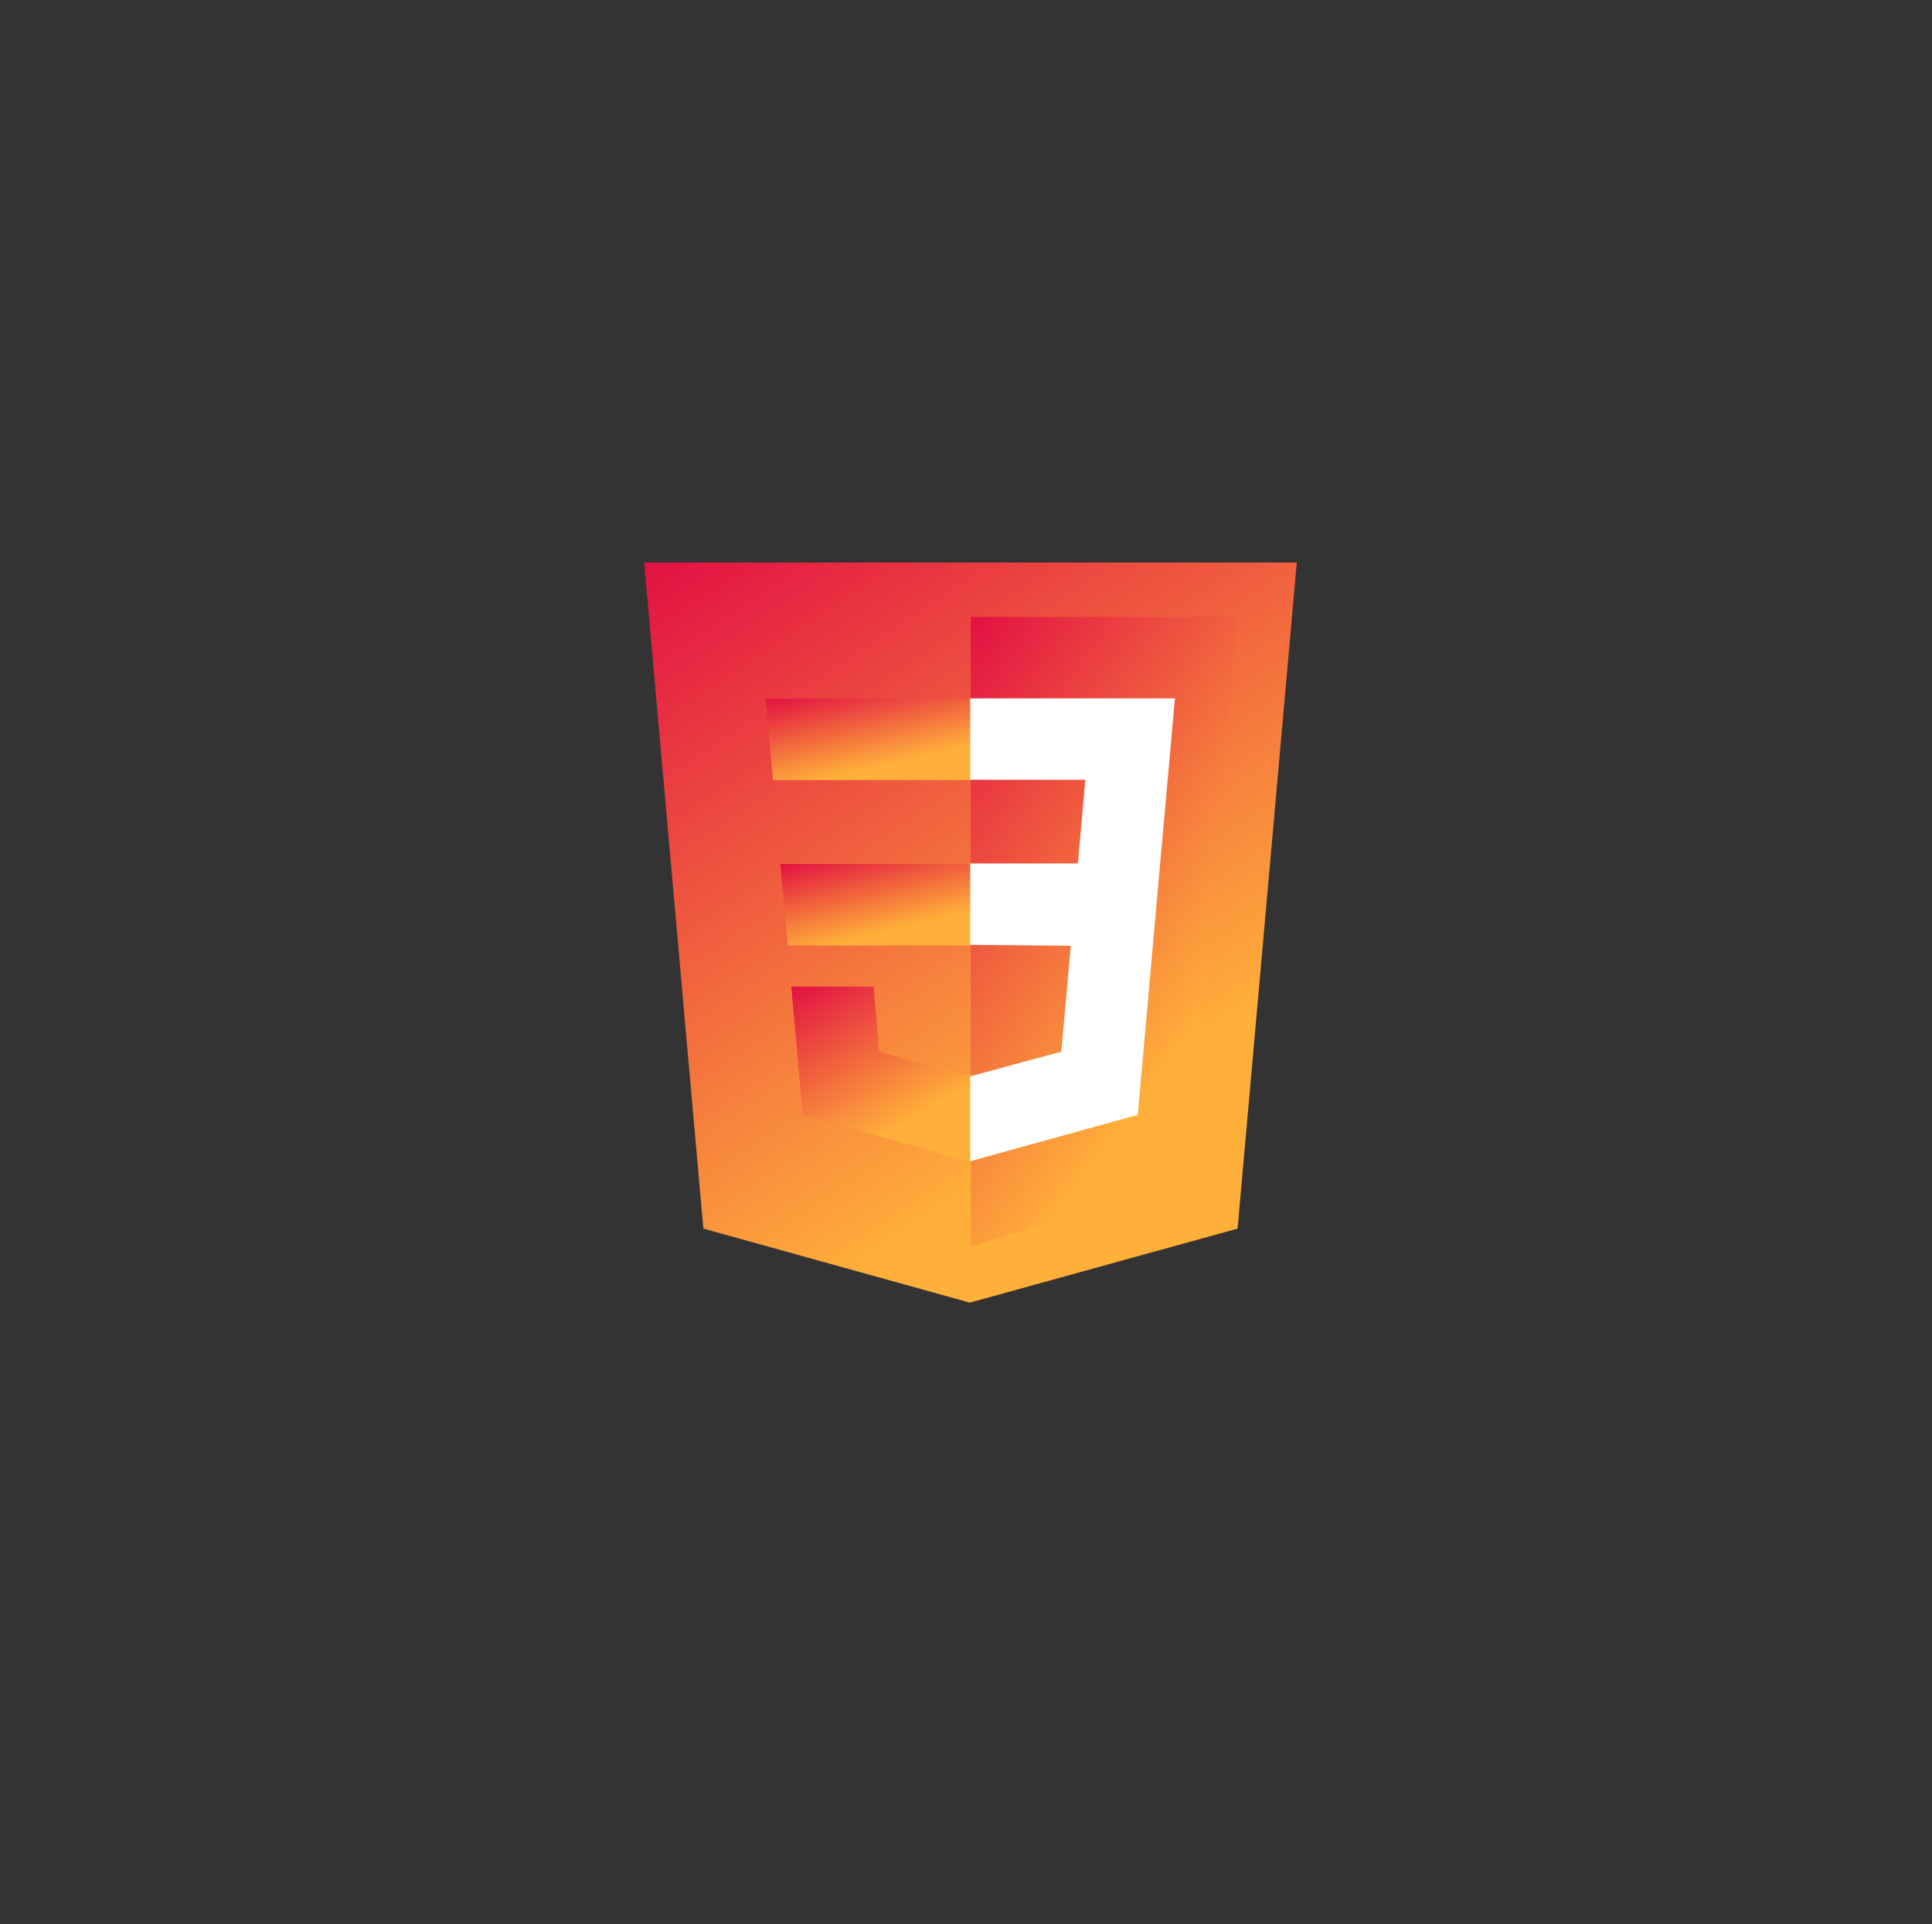 <svg width="261" height="260" viewBox="0 0 261 260" fill="none" xmlns="http://www.w3.org/2000/svg">
    <rect x="0" y="0" width="261" height="260" fill="#333333" stroke="none"/>
    <defs>
        <linearGradient id="myGradient" gradientTransform="rotate(60)">
            <stop offset="0%" stop-color="#e21143" />
            <stop offset="100%" stop-color="#ffb03a" />
        </linearGradient>
    </defs>
    <g clip-path="url(#clip0_303_17211)">
        <path d="M175.189 76L167.189 166L131.019 176L95.019 166L87.019 76H175.189Z"
            fill="url('#myGradient')" />
        <path d="M160.279 160.26L167.149 83.36H131.149V168.36L160.279 160.26Z"
            fill="url('#myGradient')" />
        <path d="M105.419 116.74L106.419 127.74H131.119V116.74H105.419Z" fill="url('#myGradient')" />
        <path d="M131.109 94.4H103.429L104.429 105.4H131.109V94.4Z" fill="url('#myGradient')" />
        <path
            d="M131.109 156.89V145.41H131.019L118.769 142.1L118.019 133.3H106.899L108.439 150.63L131.019 156.91L131.109 156.89Z"
            fill="url('#myGradient')" />
        <path
            d="M144.659 127.78L143.379 142.09L131.069 145.42V156.9L153.699 150.63L153.869 148.77L156.459 119.7L156.729 116.7L158.729 94.36H131.069V105.36H146.619L145.619 116.66H131.069V127.66L144.659 127.78Z"
            fill="white" />
    </g>
    <defs>
        <filter id="filter0_d_303_17211" x="0.724" y="0" width="260" height="260"
            filterUnits="userSpaceOnUse" color-interpolation-filters="sRGB">
            <feFlood flood-opacity="0" result="BackgroundImageFix" />
            <feColorMatrix in="SourceAlpha" type="matrix"
                values="0 0 0 0 0 0 0 0 0 0 0 0 0 0 0 0 0 0 127 0" result="hardAlpha" />
            <feOffset dy="4" />
            <feGaussianBlur stdDeviation="20" />
            <feComposite in2="hardAlpha" operator="out" />
            <feColorMatrix type="matrix"
                values="0 0 0 0 0.037 0 0 0 0 0.035 0 0 0 0 0.048 0 0 0 0.1 0" />
            <feBlend mode="normal" in2="BackgroundImageFix" result="effect1_dropShadow_303_17211" />
            <feBlend mode="normal" in="SourceGraphic" in2="effect1_dropShadow_303_17211"
                result="shape" />
        </filter>
        <clipPath id="clip0_303_17211">
            <rect width="88.17" height="100" fill="white" transform="translate(87.019 76)" />
        </clipPath>
    </defs>
</svg>